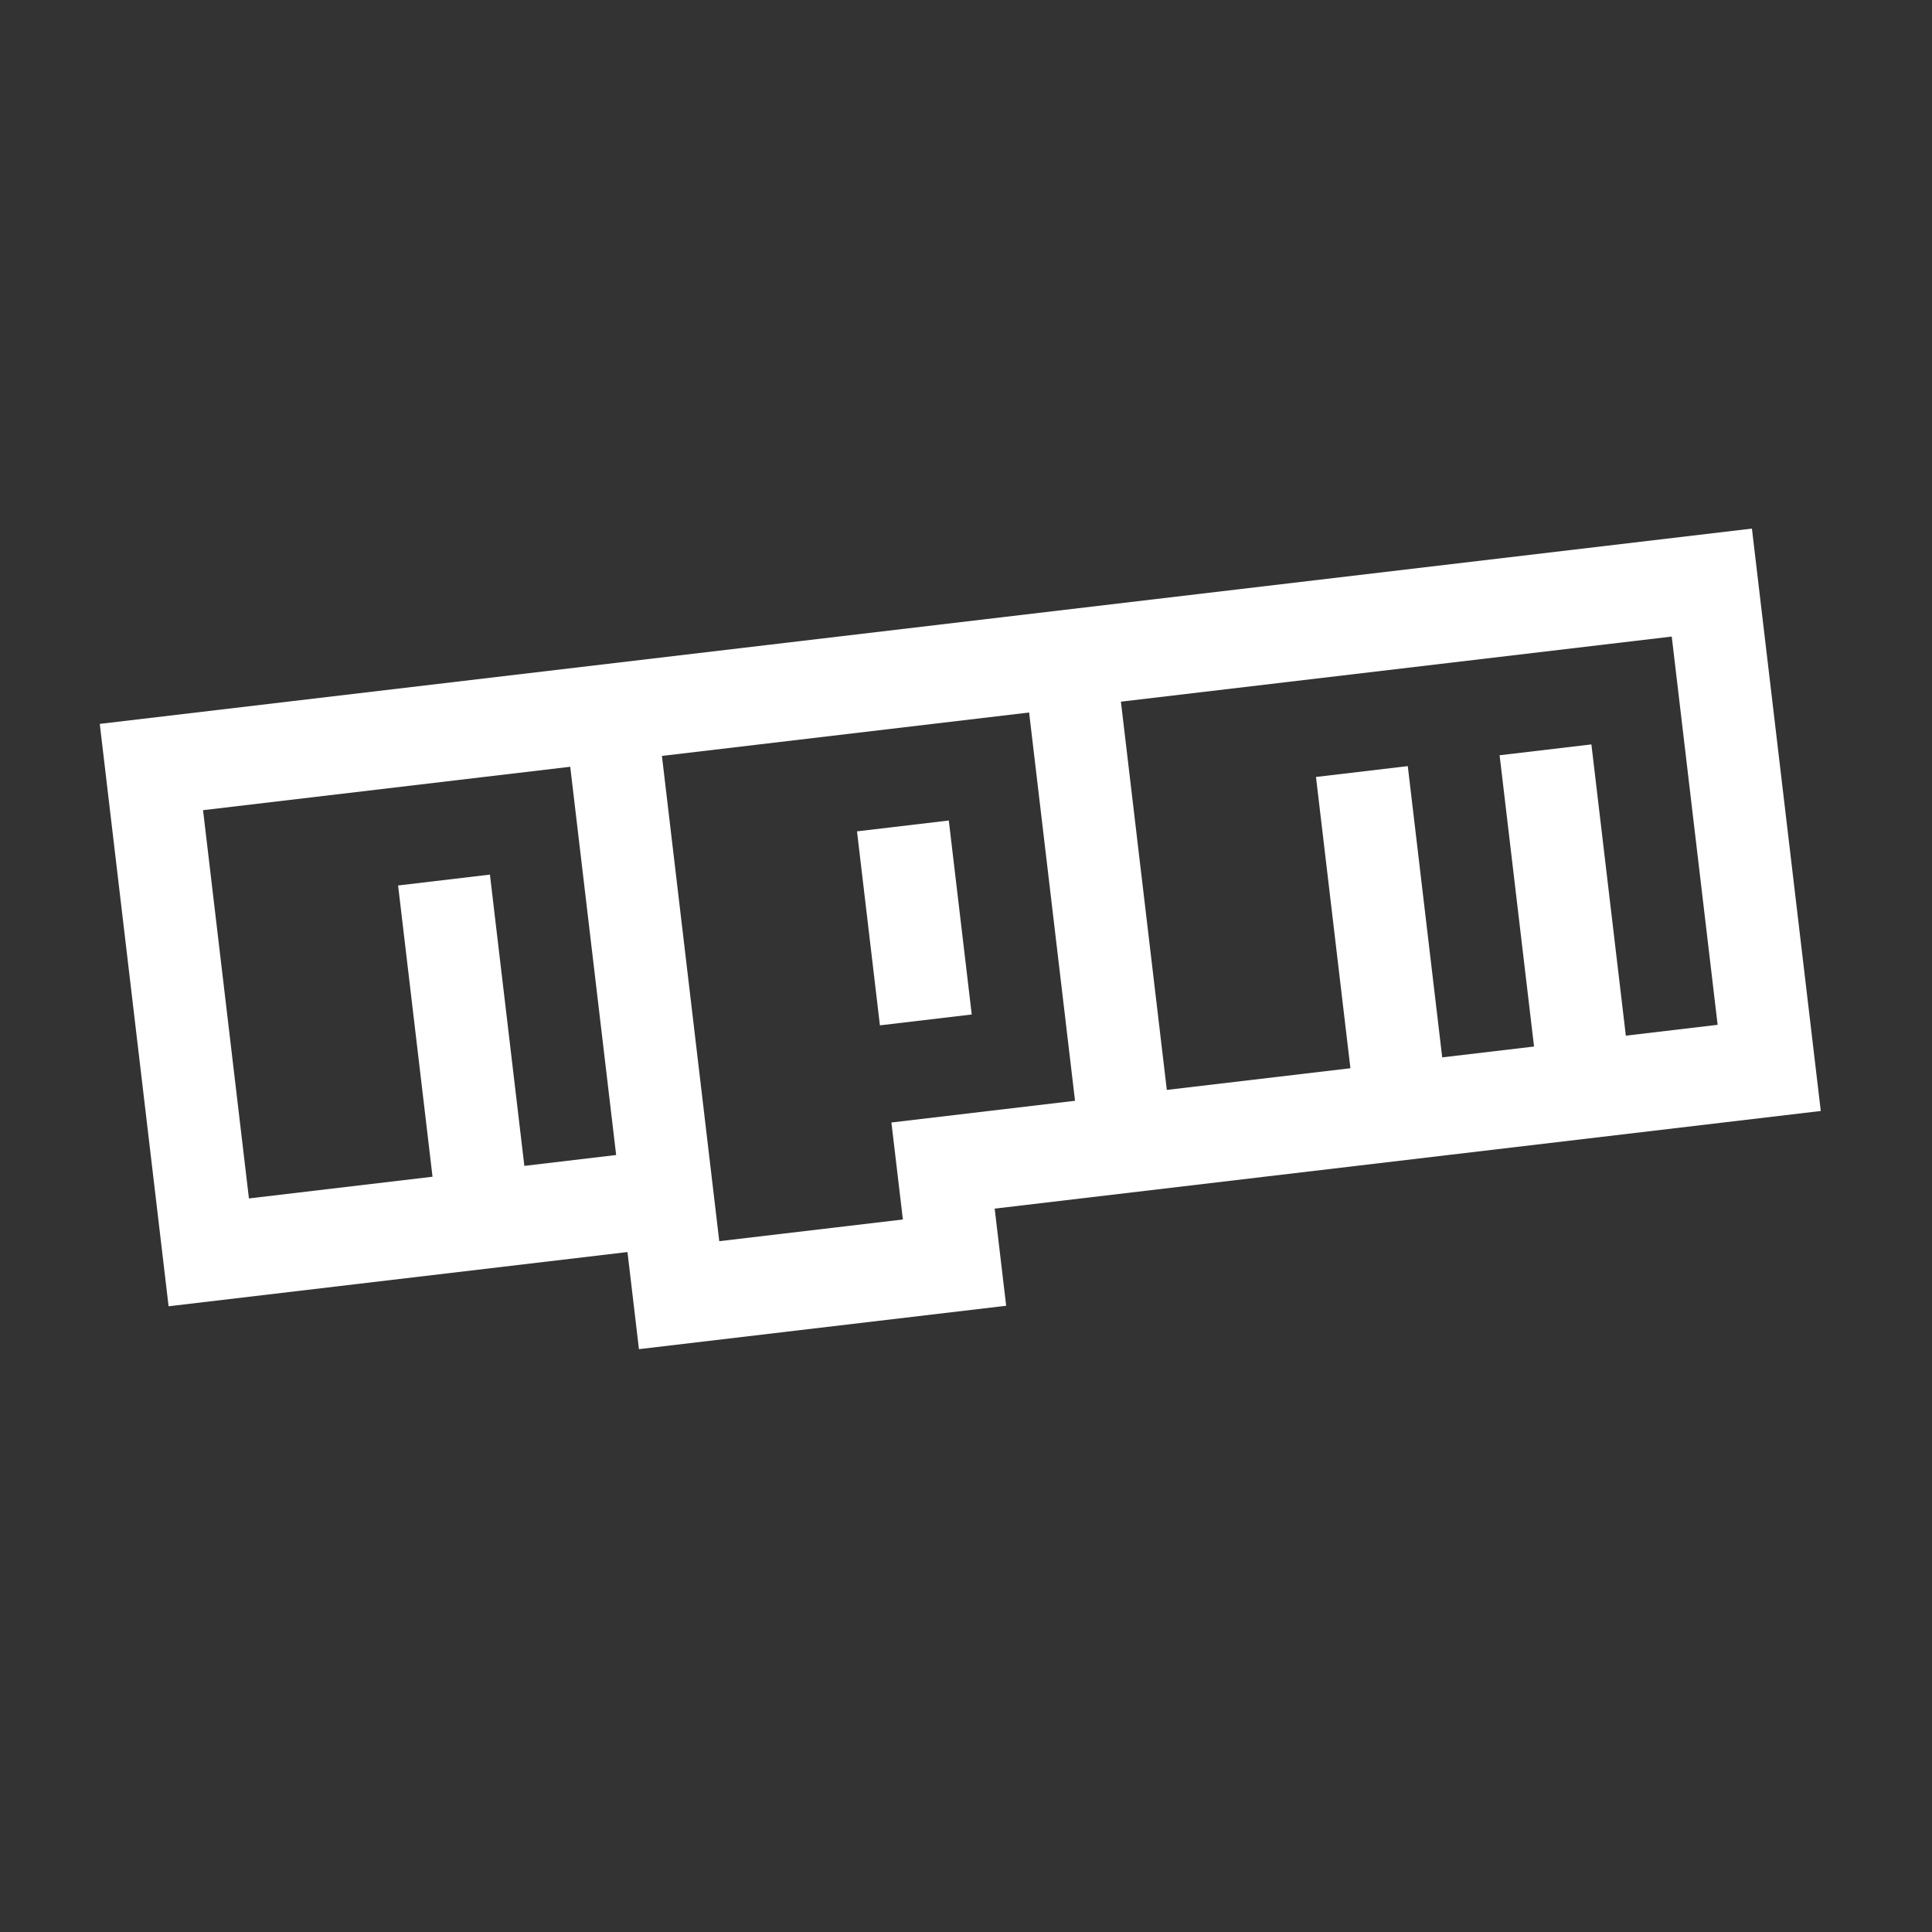 <svg width="72" height="72" viewBox="0 0 72 72" fill="none" xmlns="http://www.w3.org/2000/svg">
<rect x="0" y="0" width="72" height="72" fill="#333333" stroke="none"/>
<g clip-path="url(#clip0)">
<path d="M3.718 26.977L65.289 19.699L67.855 41.403L37.069 45.042L37.497 48.662L23.812 50.279L23.384 46.66L6.283 48.681L3.718 26.977ZM9.277 44.662L16.119 43.853L14.836 32.999L18.258 32.594L19.541 43.449L22.962 43.044L21.251 28.575L7.567 30.193L9.277 44.662ZM24.668 28.171L26.805 46.255L33.648 45.447L33.22 41.832L40.063 41.023L38.352 26.553L24.668 28.171ZM31.938 30.982L35.359 30.578L36.214 37.807L32.792 38.212L31.938 30.982ZM41.773 26.149L43.484 40.618L50.326 39.81L49.043 28.955L52.464 28.551L53.747 39.405L57.169 39.001L55.886 28.146L59.307 27.742L60.59 38.596L64.011 38.192L62.301 23.723L41.773 26.149Z" fill="white"/>
</g>
<defs>
<clipPath id="clip0">
<rect width="64" height="64" fill="white" transform="translate(0.465 7.978) rotate(-6.742)"/>
</clipPath>
</defs>
</svg>

